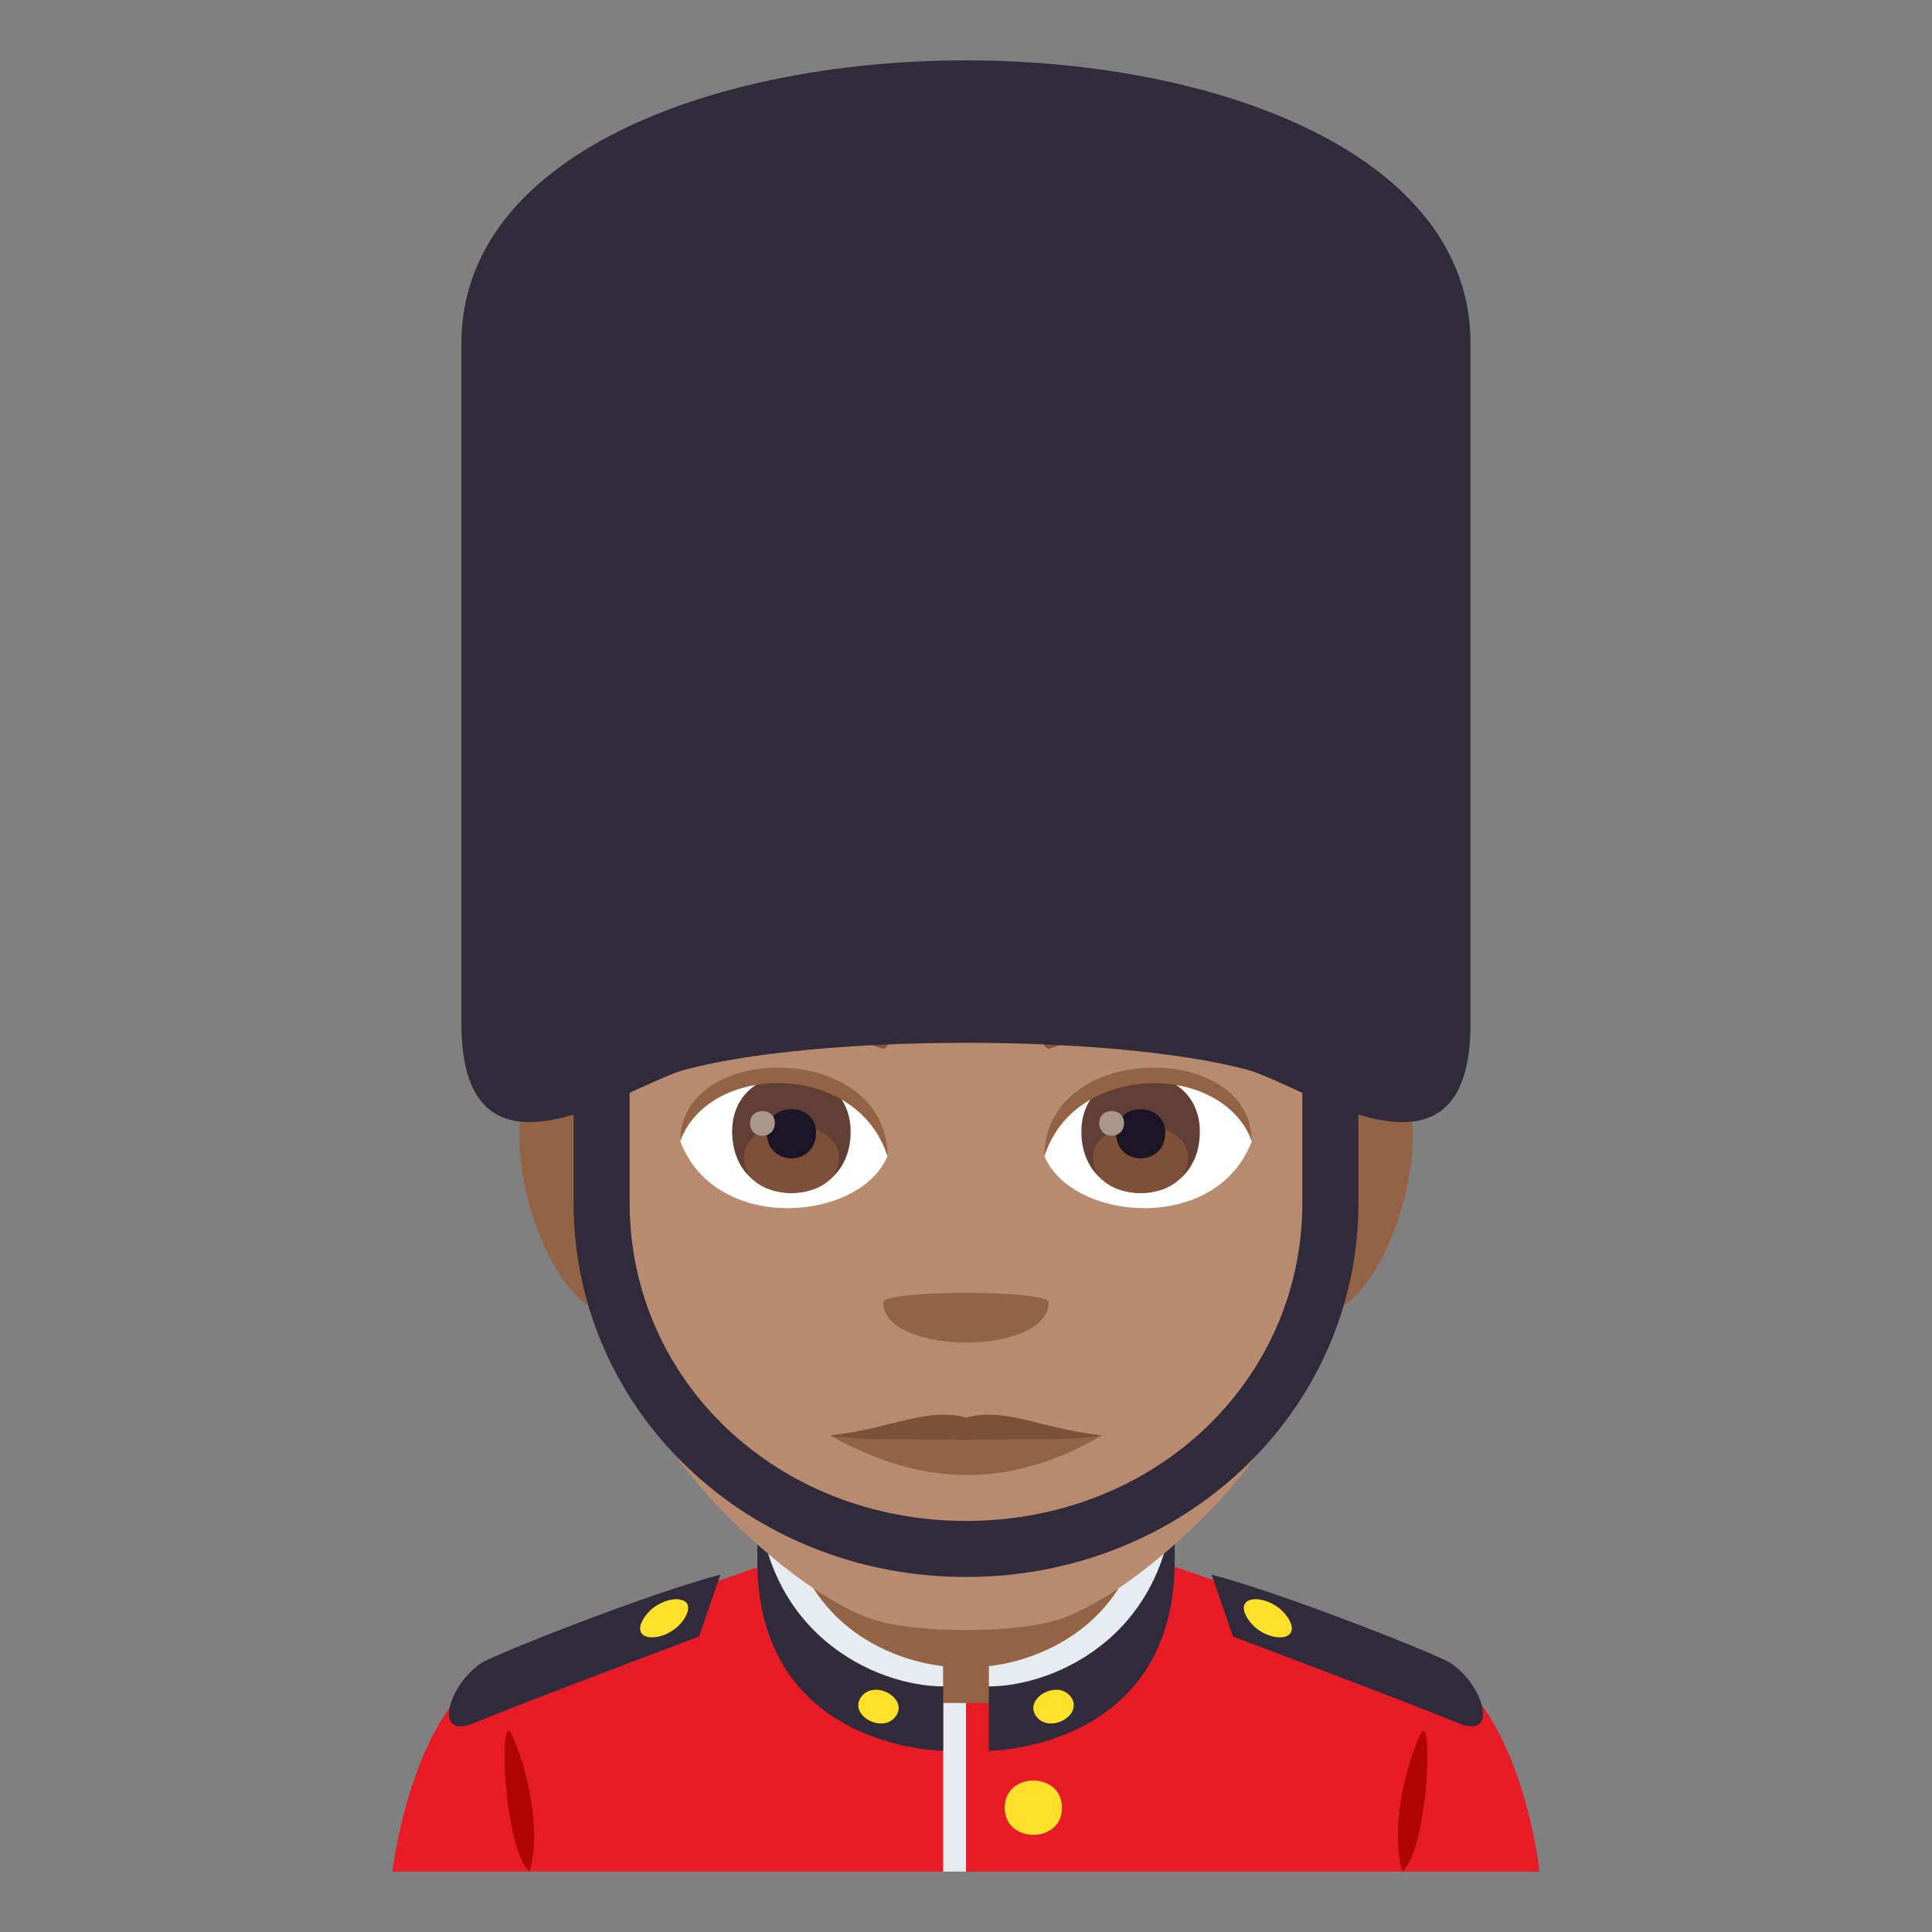 <?xml version="1.0" encoding="utf-8"?>
<!-- Generator: Adobe Illustrator 15.0.0, SVG Export Plug-In . SVG Version: 6.00 Build 0)  -->
<!DOCTYPE svg PUBLIC "-//W3C//DTD SVG 1.1//EN" "http://www.w3.org/Graphics/SVG/1.1/DTD/svg11.dtd">
<svg version="1.1" id="Layer_1" xmlns:x="http://ns.adobe.com/Extensibility/1.0/" xmlns:i="http://ns.adobe.com/AdobeIllustrator/10.0/" xmlns:graph="http://ns.adobe.com/Graphs/1.0/"
	 xmlns="http://www.w3.org/2000/svg" xmlns:xlink="http://www.w3.org/1999/xlink" xmlns:a="http://ns.adobe.com/AdobeSVGViewerExtensions/3.0/"
	 x="0px" y="0px" width="64px" height="64px" viewBox="0 0 64 64" enable-background="new 0 0 64 64" xml:space="preserve">
<rect x="0" y="0" width="64" height="64" fill="#808080" stroke="none"/>
<path fill="#E81C27" d="M16.369,55.209c1.9-1.004,9.787-3.648,9.787-3.648h11.752c0,0,7.877,2.641,9.766,3.645
	C50.422,56.662,51,62,51,62H13C13,62,13.613,56.66,16.369,55.209z"/>
<path fill="#302C3B" d="M40.135,52.162l0.707,2.049c0,0,6.029,2.27,7.449,2.865c1.41,0.594,0.84-1.316-0.27-2.004
	C47.607,54.811,42.588,52.803,40.135,52.162z"/>
<path fill="#FFE12C" d="M42.697,53.646c0.465,0.816-0.865,0.775-1.367-0.029C40.771,52.725,42.211,52.793,42.697,53.646z"/>
<path fill="#302C3B" d="M23.865,52.162l-0.709,2.049c0,0-6.027,2.27-7.449,2.865c-1.408,0.594-0.838-1.316,0.27-2.004
	C16.391,54.811,21.412,52.803,23.865,52.162z"/>
<path fill="#FFE12C" d="M21.303,53.646c-0.467,0.816,0.863,0.775,1.367-0.029C23.229,52.725,21.789,52.793,21.303,53.646z"/>
<path fill="#B00505" d="M17.541,62c0.406-1.344-0.068-3.391-0.574-4.516C16.496,56.436,16.674,61.26,17.541,62z"/>
<path fill="#B00505" d="M47.033,57.484c-0.508,1.125-0.98,3.172-0.578,4.516C47.324,61.26,47.502,56.436,47.033,57.484z"/>
<rect x="31.244" y="55.744" fill="#E6EBEF" width="0.756" height="6.256"/>
<path fill="#FFE12C" d="M35.18,59.883c0,1.199-1.898,1.199-1.898,0C33.281,58.682,35.18,58.682,35.18,59.883z"/>
<path fill="#946346" d="M25.799,54.098l5.445,2.318h1.512c0,0,5.678-0.852,5.678-6.881L25.799,46V54.098z"/>
<path fill="#302C3B" d="M25.088,51.697c0-0.652,0-1.881,0-2.697c0-0.205,0.873-0.191,0.873-0.191
	c-0.541,6.322,5.283,6.381,5.283,6.381v2.807C31.244,57.996,25.088,57.975,25.088,51.697z"/>
<path fill="#E6EBEF" d="M25.088,49c0-0.205,0.873-0.191,0.873-0.191c0,6.031,5.283,6.381,5.283,6.381v0.674
	C29.031,55.863,25.088,54.125,25.088,49z"/>
<path fill="#FFE12C" d="M29.67,56.859c-0.439,0.594-1.582-0.059-1.139-0.65C28.973,55.615,30.111,56.27,29.67,56.859z"/>
<path fill="#302C3B" d="M38.914,51.697c0-0.652,0-1.881,0-2.697c0-0.205-0.875-0.191-0.875-0.191
	c0.525,6.25-5.283,6.381-5.283,6.381v2.807C32.756,57.996,38.914,57.975,38.914,51.697z"/>
<path fill="#E6EBEF" d="M38.914,49c0-0.205-0.875-0.191-0.875-0.191c0,6.031-5.283,6.381-5.283,6.381v0.674
	C34.969,55.863,38.914,54.125,38.914,49z"/>
<path fill="#FFE12C" d="M34.33,56.859c0.441,0.594,1.584-0.059,1.141-0.65C35.029,55.615,33.889,56.27,34.33,56.859z"/>
<path fill="#946346" d="M19.219,35.125c-4.275-0.77-0.936,11.182,2.41,7.885C23.178,41.482,21.217,35.486,19.219,35.125z"/>
<path fill="#946346" d="M44.781,35.125c-1.998,0.361-3.961,6.357-2.408,7.885C45.719,46.307,49.053,34.355,44.781,35.125z"/>
<path fill="#B88A6F" d="M32,21.111c-8.838,0-13.096,6.688-12.563,15.984c0.107,1.871,1.266,7.973,2.361,10.16
	c1.119,2.238,4.867,5.691,7.164,6.406c1.449,0.451,4.625,0.451,6.074,0c2.297-0.715,6.043-4.168,7.166-6.406
	c1.094-2.188,2.254-8.289,2.359-10.16C45.098,27.799,40.838,21.111,32,21.111z"/>
<path fill="#946346" d="M34.74,43.137c0,1.783-5.48,1.783-5.48,0C29.26,42.727,34.74,42.727,34.74,43.137z"/>
<path fill="#FFFFFF" d="M41.463,37.814c-1.182,3.092-5.986,2.639-6.867,0.475C35.266,34.814,40.814,34.518,41.463,37.814z"/>
<path fill="#FFFFFF" d="M22.537,37.814c1.182,3.092,5.986,2.639,6.865,0.475C28.734,34.813,23.188,34.516,22.537,37.814z"/>
<path fill="#80553C" d="M41.953,34.094c-2.023-1.004-5.891-1.053-7.33-0.354c-0.309,0.137-0.105,1.088,0.154,0.996
	c2.008-0.744,5.246-0.762,7.127,0.064C42.154,34.906,42.26,34.234,41.953,34.094z"/>
<path fill="#80553C" d="M22.049,34.094c2.02-1.004,5.887-1.053,7.33-0.354c0.307,0.137,0.104,1.088-0.156,0.996
	c-2.012-0.744-5.246-0.762-7.129,0.064C21.846,34.906,21.742,34.234,22.049,34.094z"/>
<path fill="#613F34" d="M35.822,37.486c0,2.713,3.924,2.713,3.924,0C39.746,34.967,35.822,34.967,35.822,37.486z"/>
<path fill="#7D5037" d="M36.211,38.354c0,1.557,3.146,1.557,3.146,0C39.357,36.91,36.211,36.91,36.211,38.354z"/>
<path fill="#1A1626" d="M36.971,37.527c0,1.127,1.629,1.127,1.629,0C38.6,36.484,36.971,36.484,36.971,37.527z"/>
<path fill="#AB968C" d="M36.414,37.199c0,0.568,0.822,0.568,0.822,0C37.236,36.672,36.414,36.672,36.414,37.199z"/>
<path fill="#613F34" d="M24.254,37.484c0,2.715,3.924,2.715,3.924,0C28.178,34.967,24.254,34.967,24.254,37.484z"/>
<path fill="#7D5037" d="M24.643,38.354c0,1.555,3.146,1.555,3.146,0C27.789,36.91,24.643,36.91,24.643,38.354z"/>
<path fill="#1A1626" d="M25.402,37.527c0,1.127,1.629,1.127,1.629,0C27.031,36.482,25.402,36.482,25.402,37.527z"/>
<path fill="#AB968C" d="M24.846,37.199c0,0.568,0.822,0.568,0.822,0C25.668,36.672,24.846,36.672,24.846,37.199z"/>
<path fill="#946346" d="M41.463,37.791c0-3.318-6.867-3.318-6.867,0.525C35.576,35.164,40.48,35.164,41.463,37.791z"/>
<path fill="#946346" d="M22.537,37.791c0-3.318,6.865-3.318,6.865,0.525C28.424,35.16,23.518,35.16,22.537,37.791z"/>
<path fill="#302C3B" d="M43.143,31.715v8.119c0,5.916-4.895,10.549-11.143,10.549S20.857,45.75,20.857,39.834v-8.119H19v8.119
	c0,6.941,5.82,12.406,13,12.406c7.178,0,13-5.465,13-12.406v-8.119H43.143z"/>
<path fill="#302C3B" d="M48.713,33.898c0,5.996-5.576,2.018-7.426,1.529c-4.492-1.178-14.08-1.176-18.574,0
	c-1.848,0.488-7.428,4.467-7.428-1.529V11.369c0-12.492,33.428-12.492,33.428,0V33.898z"/>
<path fill="#946346" d="M36.5,47.553c-3.113,1.816-6.021,1.674-9,0C30.596,47.115,33.404,47.115,36.5,47.553z"/>
<path fill="#7A523A" d="M32,46.959c-1.313-0.354-2.453,0.359-4.5,0.594c1.104,0.195,2.92,0.086,4.5,0.148
	c1.58-0.063,3.396,0.047,4.5-0.148C34.455,47.318,33.313,46.605,32,46.959z"/>
</svg>

